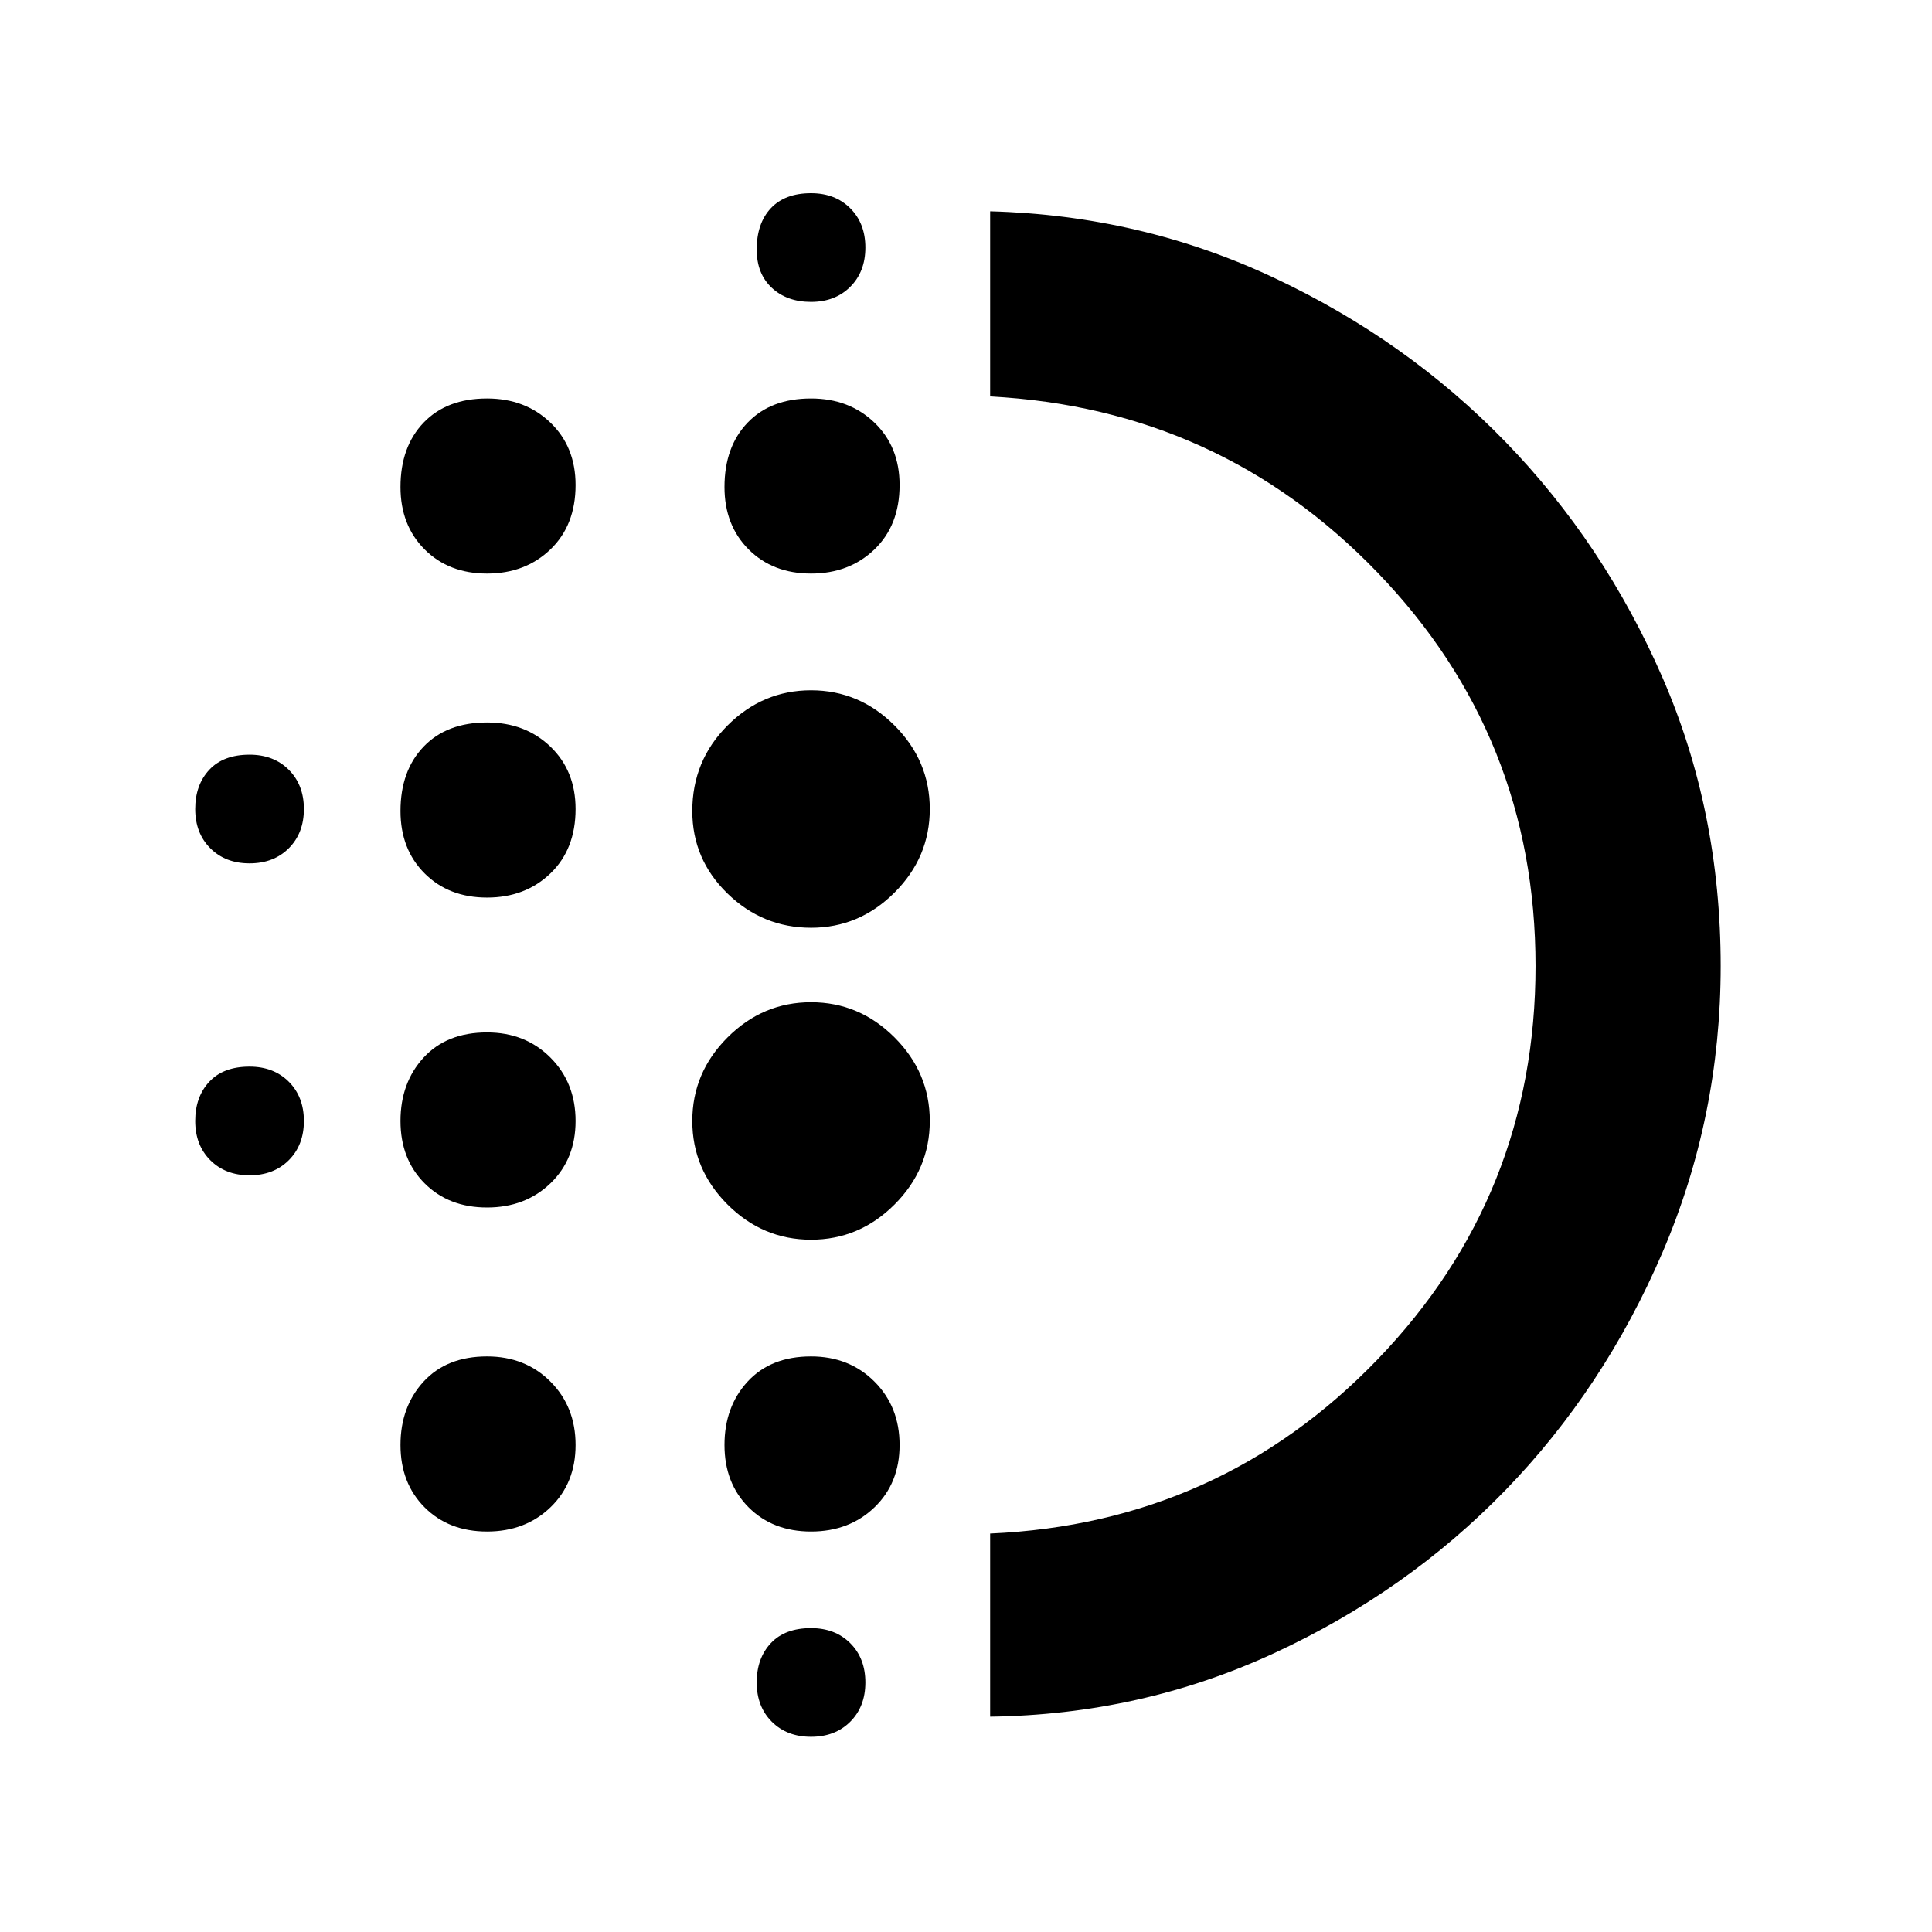 <svg xmlns="http://www.w3.org/2000/svg" height="48" width="48"><path d="M12.1 30q-.95 0-1.55-.6-.6-.6-.6-1.55 0-.95.575-1.575t1.575-.625q.95 0 1.575.625t.625 1.575q0 .95-.625 1.55-.625.6-1.575.6Zm0 8.05q-.95 0-1.55-.6-.6-.6-.6-1.55 0-.95.575-1.575T12.1 33.7q.95 0 1.575.625T14.3 35.9q0 .95-.625 1.55-.625.6-1.575.6Zm0-15.75q-.95 0-1.55-.6-.6-.6-.6-1.55 0-1 .575-1.6.575-.6 1.575-.6.95 0 1.575.6t.625 1.55q0 1-.625 1.6-.625.6-1.575.6Zm-5.9-.85q-.6 0-.975-.375T4.85 20.1q0-.6.35-.975t1-.375q.6 0 .975.375t.375.975q0 .6-.375.975t-.975.375Zm5.9-7.2q-.95 0-1.55-.6-.6-.6-.6-1.55 0-1 .575-1.6.575-.6 1.575-.6.95 0 1.575.6t.625 1.55q0 1-.625 1.6-.625.6-1.575.6ZM6.2 29.2q-.6 0-.975-.375t-.375-.975q0-.6.35-.975t1-.375q.6 0 .975.375t.375.975q0 .6-.375.975T6.2 29.2Zm13.95 13.95q-.6 0-.975-.375T18.8 41.8q0-.6.35-.975t1-.375q.6 0 .975.375t.375.975q0 .6-.375.975t-.975.375Zm0-35.65q-.6 0-.975-.35T18.8 6.2q0-.65.35-1.025.35-.375 1-.375.6 0 .975.375t.375.975q0 .6-.375.975t-.975.375Zm0 6.75q-.95 0-1.55-.6-.6-.6-.6-1.55 0-1 .575-1.6.575-.6 1.575-.6.95 0 1.575.6t.625 1.55q0 1-.625 1.6-.625.6-1.575.6Zm0 16.55q-1.2 0-2.075-.875-.875-.875-.875-2.075 0-1.2.875-2.075.875-.875 2.075-.875 1.2 0 2.075.875.875.875.875 2.075 0 1.2-.875 2.075-.875.875-2.075.875Zm0-7.75q-1.2 0-2.075-.85-.875-.85-.875-2.05 0-1.25.875-2.125t2.075-.875q1.2 0 2.075.875.875.875.875 2.075 0 1.2-.875 2.075-.875.875-2.075.875Zm0 15q-.95 0-1.55-.6-.6-.6-.6-1.55 0-.95.575-1.575t1.575-.625q.95 0 1.575.625t.625 1.575q0 .95-.625 1.55-.625.6-1.575.6Zm4.45 4.6V38.1q5.7-.25 9.625-4.325T38.15 24q0-5.7-3.925-9.775T24.6 9.85v-4.6q3.75.1 7.05 1.65 3.3 1.55 5.75 4.075 2.45 2.525 3.9 5.85Q42.75 20.15 42.75 24q0 3.75-1.45 7.125t-3.9 5.9q-2.45 2.525-5.75 4.05T24.6 42.65Zm0-18.65Z"/></svg>
